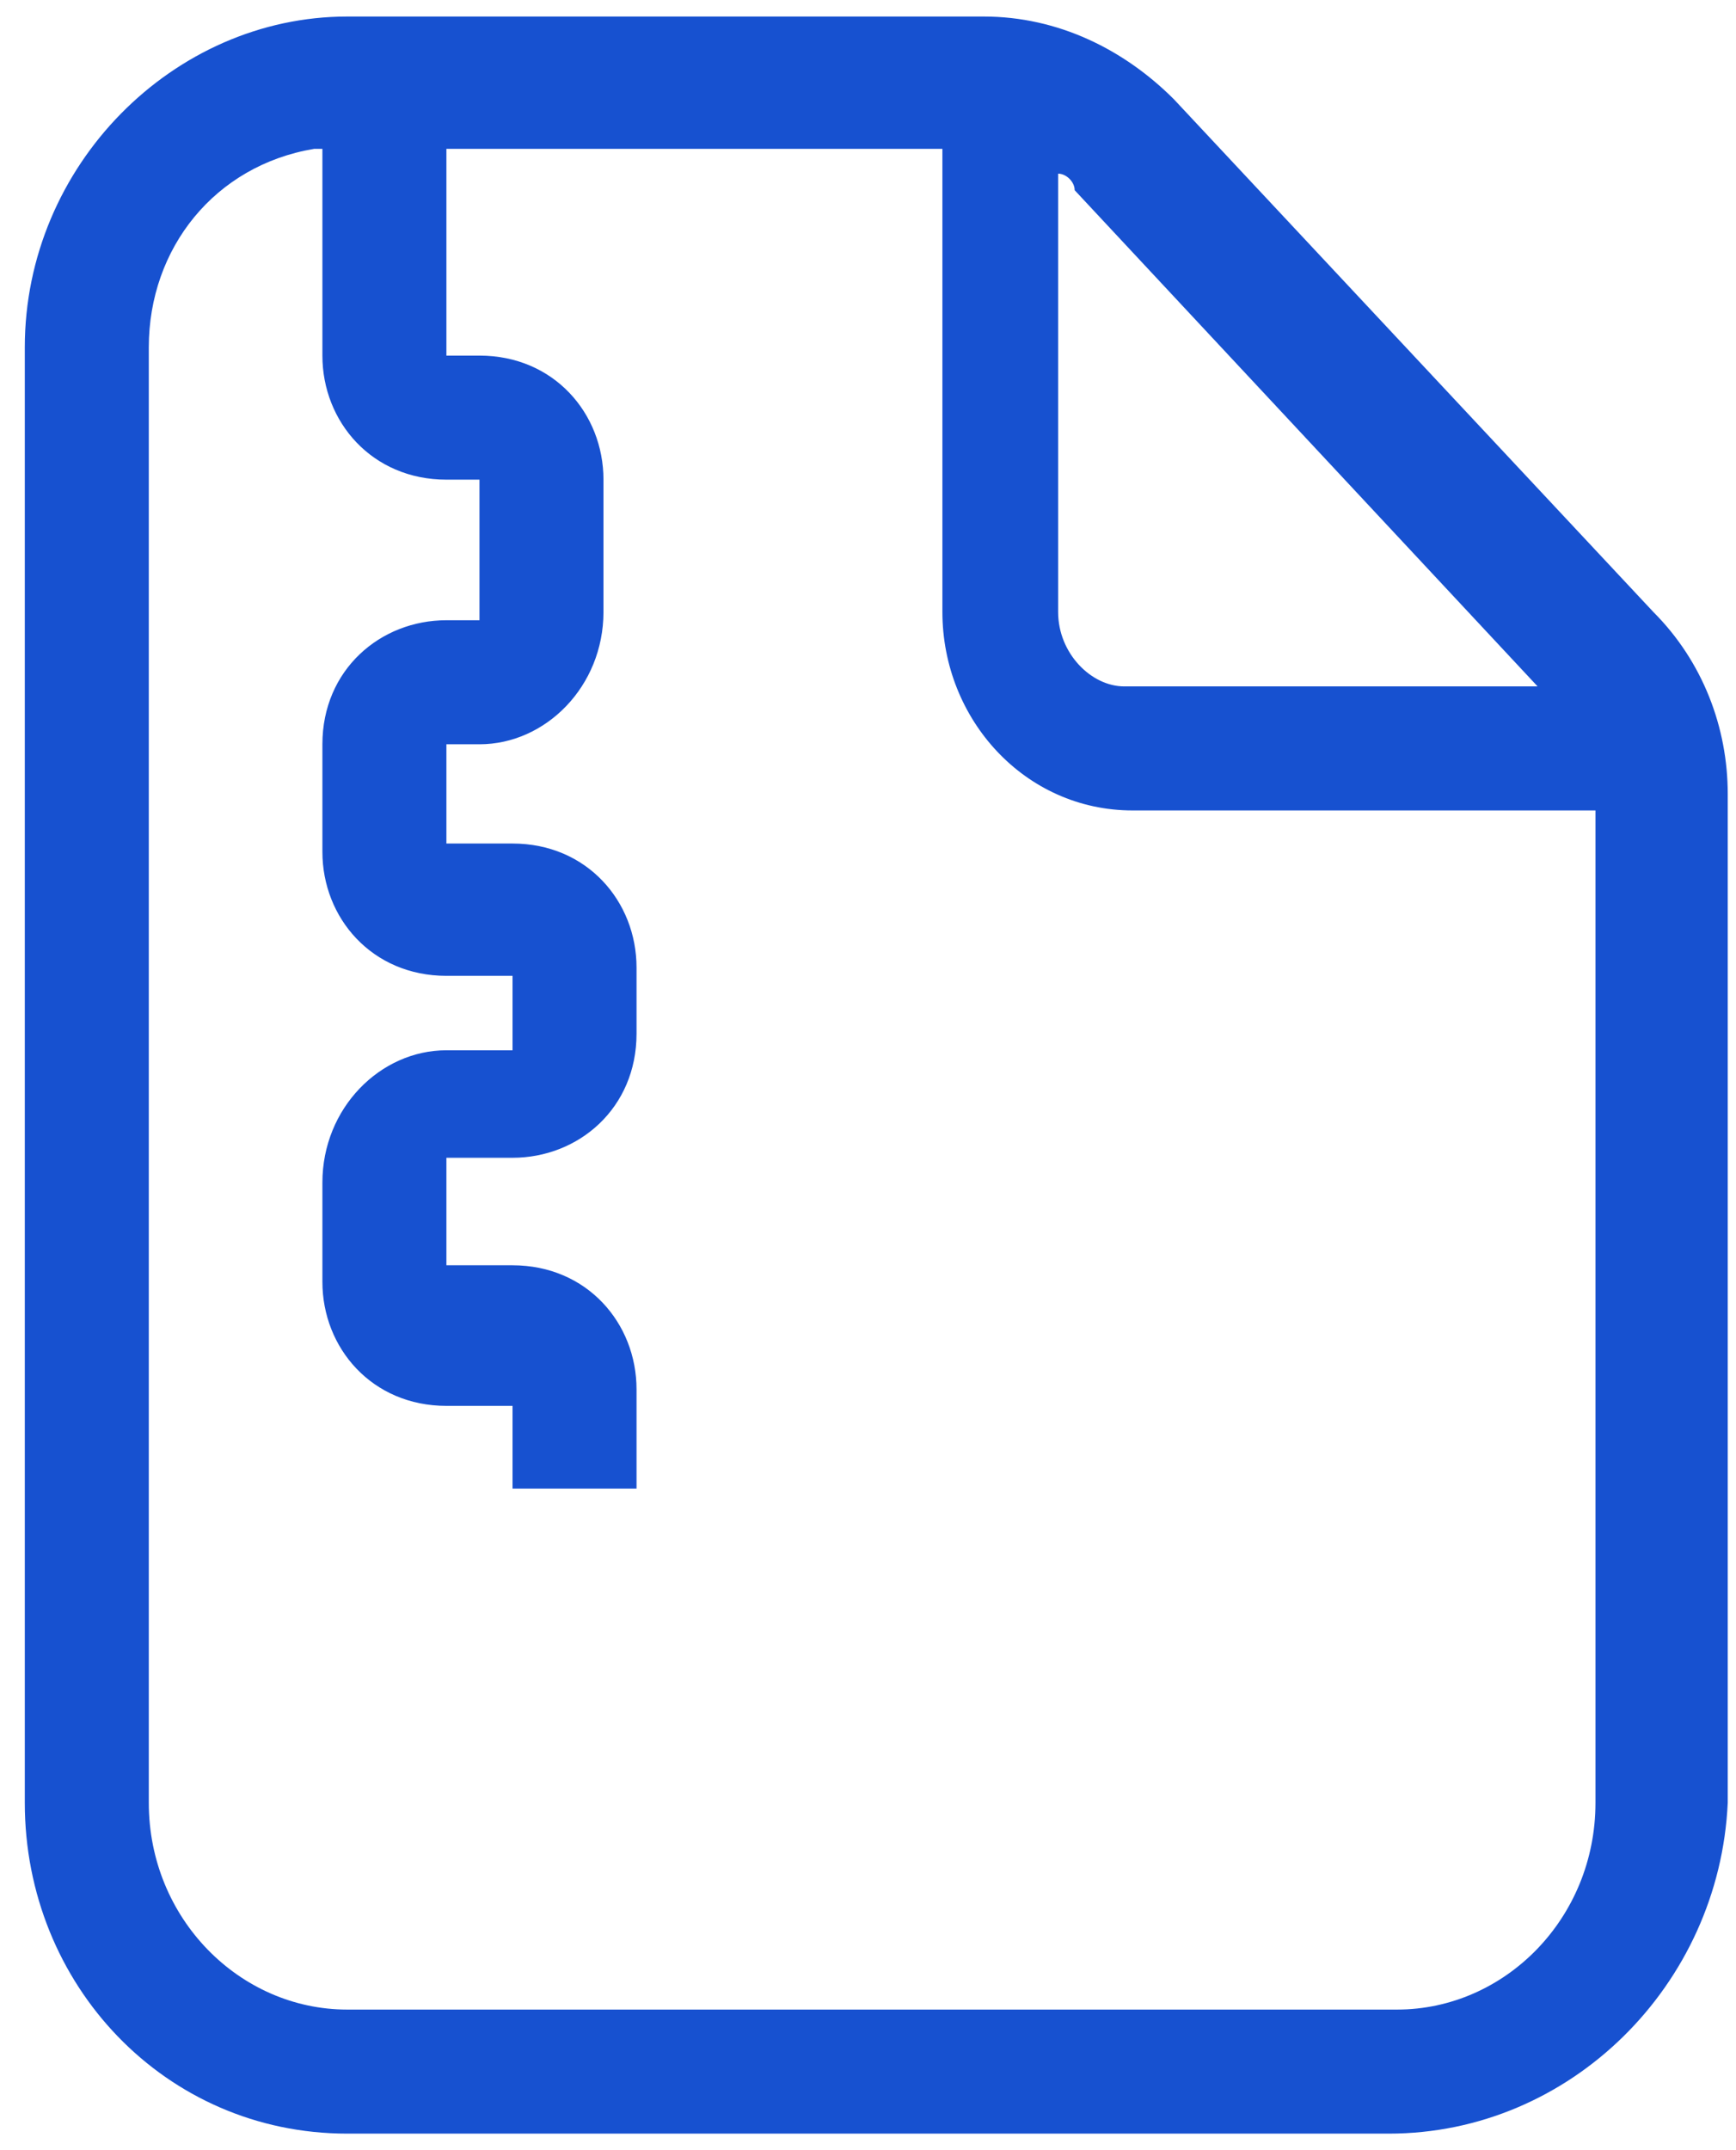 <?xml version="1.0" encoding="utf-8"?>
<!-- Generator: Adobe Illustrator 28.0.0, SVG Export Plug-In . SVG Version: 6.00 Build 0)  -->
<svg version="1.1" id="Слой_1" xmlns="http://www.w3.org/2000/svg" xmlns:xlink="http://www.w3.org/1999/xlink" x="0px" y="0px"
	 viewBox="0 0 21 26" style="enable-background:new 0 0 21 26;" xml:space="preserve">
<style type="text/css">
	.st0{fill:#1751D0;}
</style>
<g>
	<path class="st0" d="M16.8,25.8H4.2c-2.2,0-3.9-1.8-3.9-4V4.2c0-2.2,1.8-4,3.9-4h7.7c0.9,0,1.7,0.4,2.3,1l5.8,6.2
		c0.6,0.6,0.9,1.4,0.9,2.2v12.2C20.8,24,19,25.8,16.8,25.8z M3.8,1.8C2.6,2,1.8,3,1.8,4.2v17.6c0,1.4,1.1,2.5,2.4,2.5h12.7
		c1.3,0,2.4-1.1,2.4-2.5v-12h-5.6c-1.3,0-2.3-1.1-2.3-2.4V1.8h-6v2.5l0.4,0c0.9,0,1.5,0.7,1.5,1.5v1.6C7.3,8.3,6.6,9,5.8,9H5.4
		l0,1.2l0.8,0c0.9,0,1.5,0.7,1.5,1.5v0.8c0,0.9-0.7,1.5-1.5,1.5H5.4l0,1.3l0.8,0c0.9,0,1.5,0.7,1.5,1.5v1.2H6.2V17l-0.8,0
		c-0.9,0-1.5-0.7-1.5-1.5v-1.2c0-0.9,0.7-1.6,1.5-1.6h0.8l0-0.9l-0.8,0c-0.9,0-1.5-0.7-1.5-1.5V9c0-0.9,0.7-1.5,1.5-1.5h0.4l0-1.7
		l-0.4,0c-0.9,0-1.5-0.7-1.5-1.5V1.8z M12.8,2.1v5.3c0,0.5,0.4,0.9,0.8,0.9h5l-5.6-6C13,2.2,12.9,2.1,12.8,2.1z"/>
</g>
</svg>
